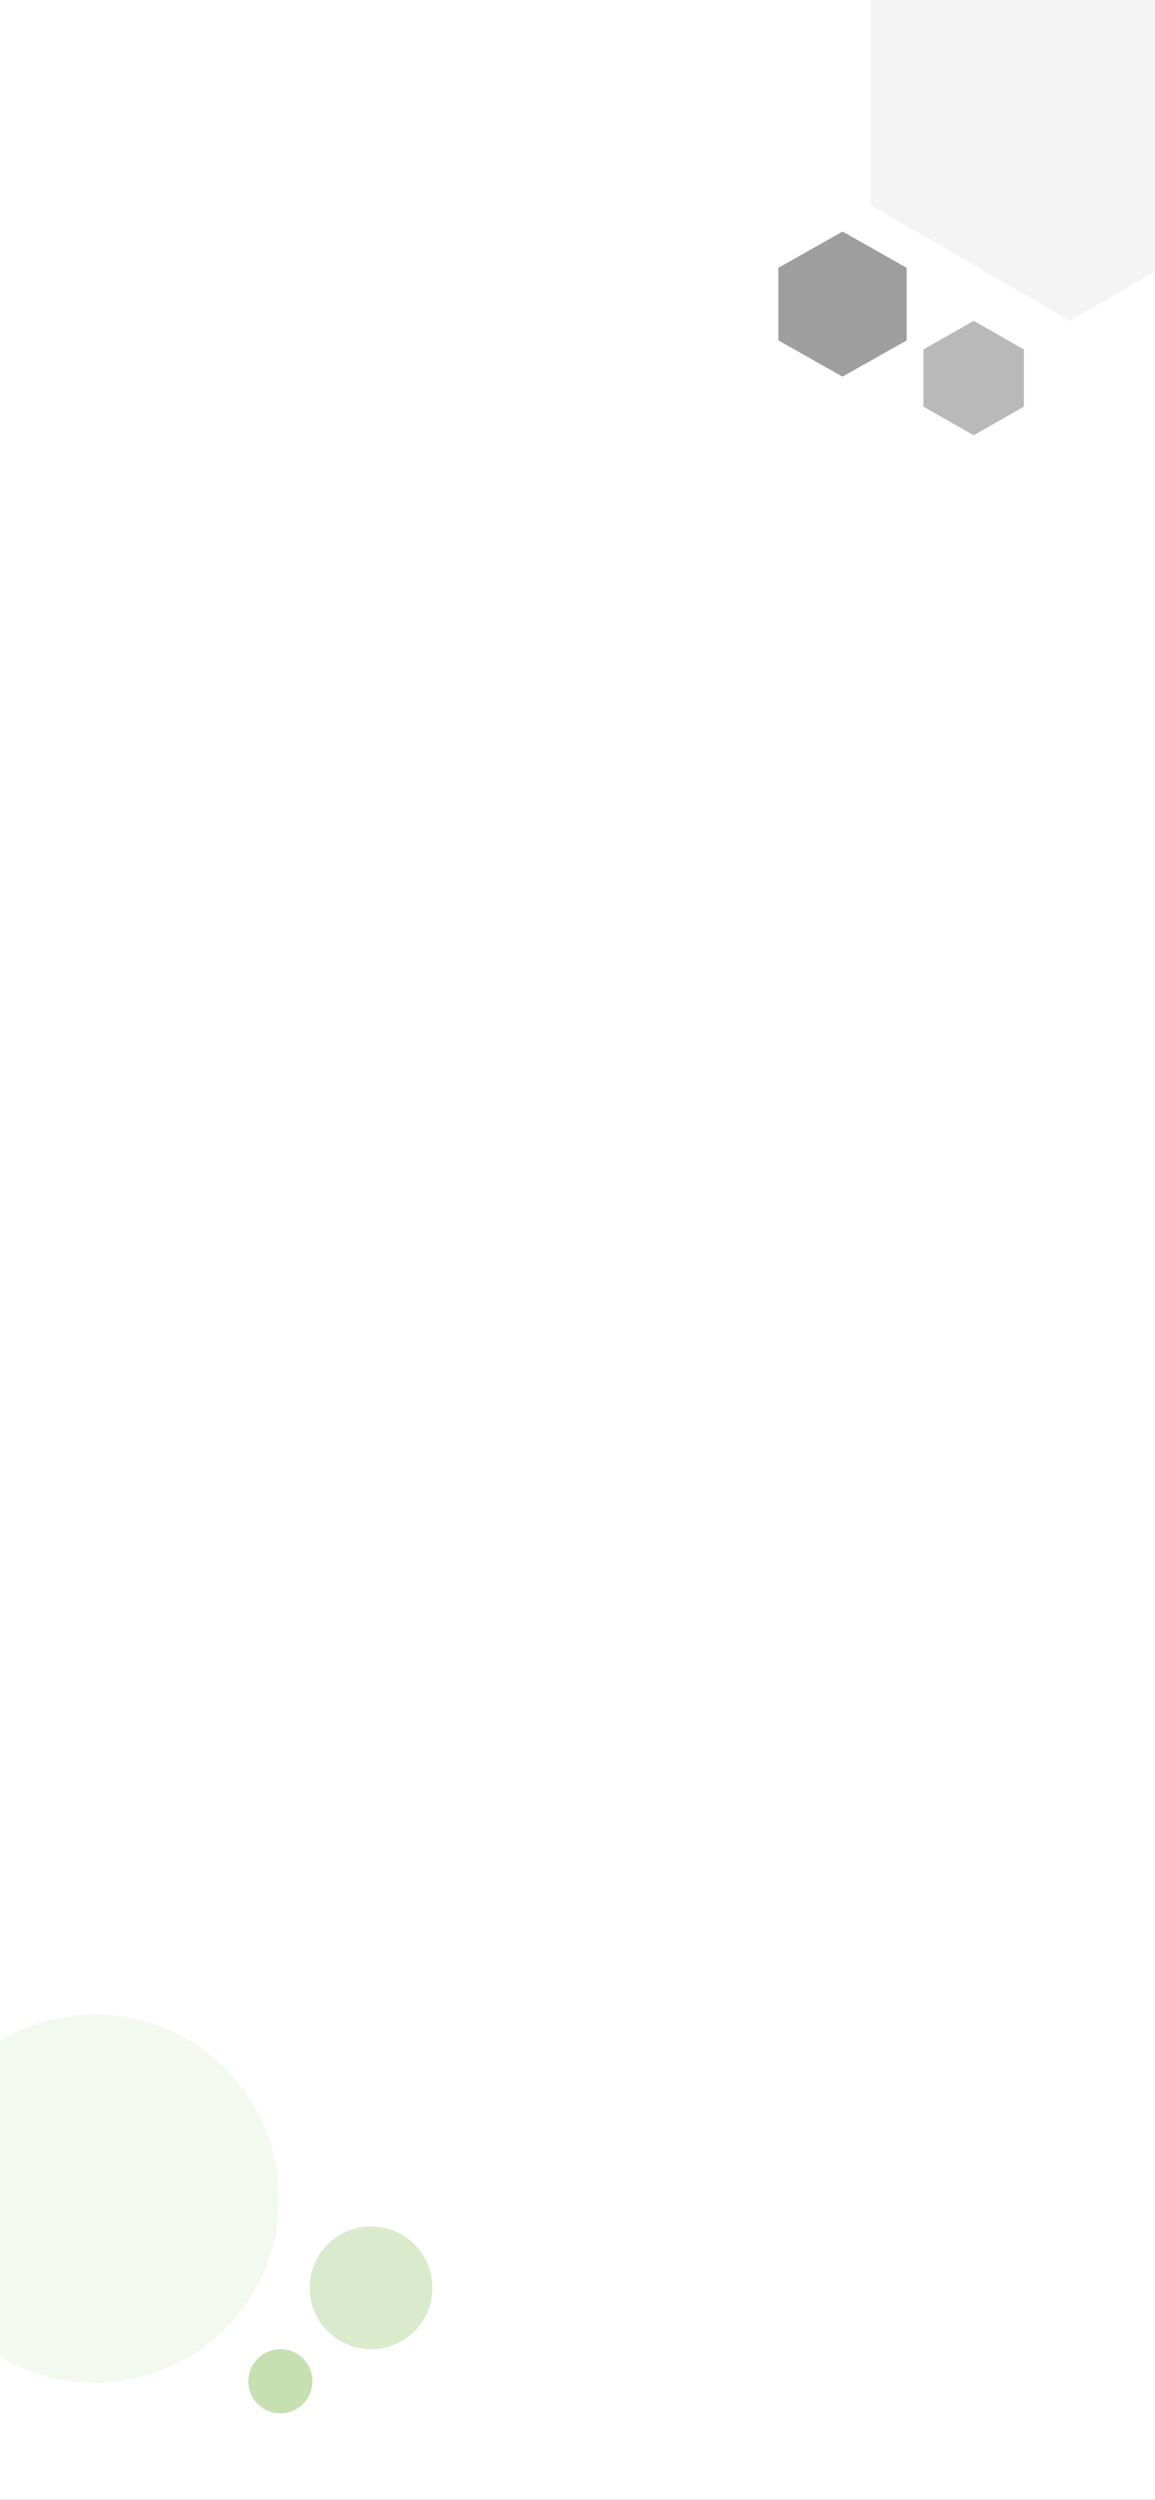 <svg xmlns="http://www.w3.org/2000/svg" xmlns:xlink="http://www.w3.org/1999/xlink" width="414" height="896" viewBox="0 0 414 896">
  <rect x="0" y="0" width="414" height="896" fill="#333333" stroke="none"/>
  <defs>
    <clipPath id="clip-Event_Speaker_Details_1">
      <rect width="414" height="896"/>
    </clipPath>
  </defs>
  <g id="Event_Speaker_Details_1" data-name="Event Speaker Details – 1" clip-path="url(#clip-Event_Speaker_Details_1)">
    <rect width="414" height="896" fill="#fff"/>
    <circle id="Ellipse_55" data-name="Ellipse 55" cx="11.5" cy="11.5" r="11.5" transform="translate(89 842)" fill="#b9d89f" opacity="0.8"/>
    <circle id="Ellipse_54" data-name="Ellipse 54" cx="22" cy="22" r="22" transform="translate(111 798)" fill="#b9d89f" opacity="0.52"/>
    <circle id="Ellipse_56" data-name="Ellipse 56" cx="66" cy="66" r="66" transform="translate(-32 722)" fill="#f0f7ea" opacity="0.8"/>
    <path id="Polygon_32" data-name="Polygon 32" d="M124.5,0,166,71.5,124.5,143h-83L0,71.5,41.5,0Z" transform="translate(455 -51) rotate(90)" fill="#e8e7e7" opacity="0.46"/>
    <path id="Polygon_34" data-name="Polygon 34" d="M39,0,52,23,39,46H13L0,23,13,0Z" transform="translate(325 83) rotate(90)" fill="#9a9a9a" opacity="0.96"/>
    <path id="Polygon_33" data-name="Polygon 33" d="M30.75,0,41,18,30.75,36H10.25L0,18,10.25,0Z" transform="translate(367 115) rotate(90)" fill="#656565" opacity="0.45"/>
  </g>
</svg>
